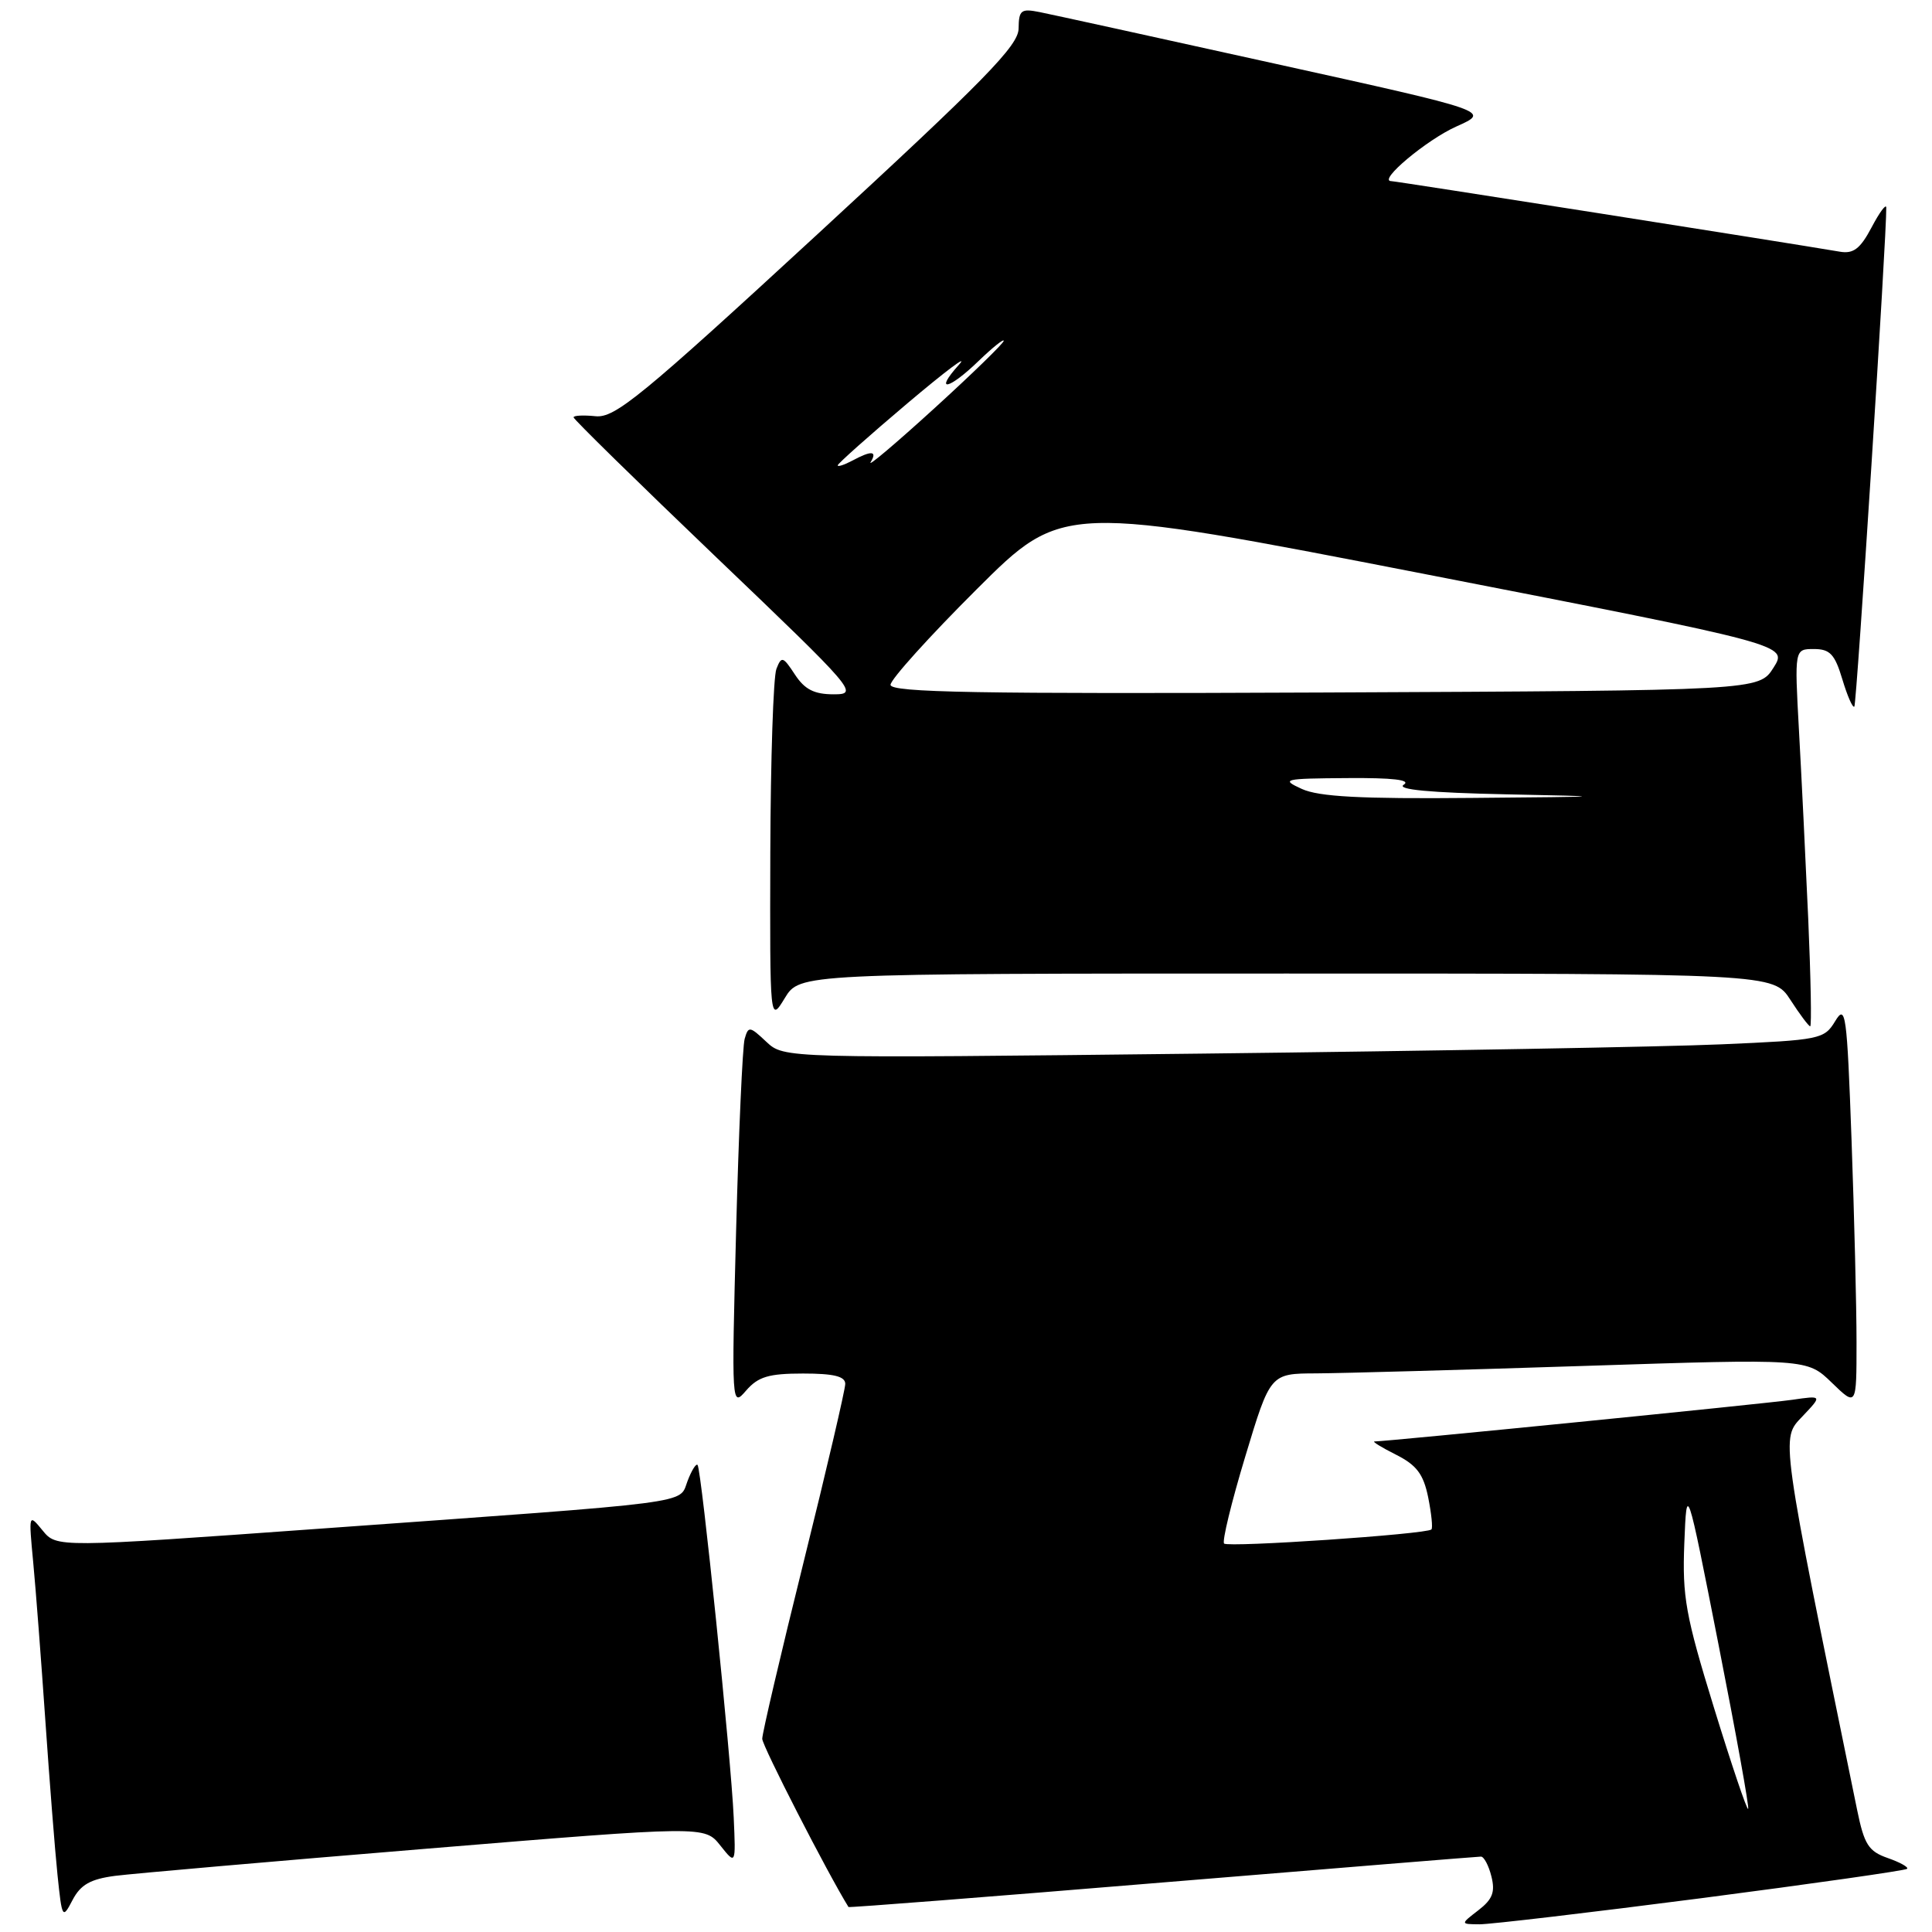 <?xml version="1.0" encoding="UTF-8" standalone="no"?>
<!DOCTYPE svg PUBLIC "-//W3C//DTD SVG 1.1//EN" "http://www.w3.org/Graphics/SVG/1.1/DTD/svg11.dtd" >
<svg xmlns="http://www.w3.org/2000/svg" xmlns:xlink="http://www.w3.org/1999/xlink" version="1.1" viewBox="0 0 256 256">
 <g >
 <path fill="currentColor"
d=" M 225.44 251.52 C 240.21 249.60 252.48 247.85 252.70 247.63 C 252.92 247.41 251.77 246.77 250.14 246.20 C 247.59 245.31 247.02 244.42 246.08 239.83 C 235.82 189.70 235.96 190.71 238.81 187.70 C 241.47 184.90 241.47 184.90 237.48 185.48 C 233.97 185.99 183.75 191.00 182.13 191.00 C 181.78 191.00 183.06 191.79 184.97 192.75 C 187.71 194.13 188.61 195.32 189.24 198.40 C 189.67 200.55 189.87 202.46 189.67 202.66 C 189.05 203.29 162.74 205.07 162.20 204.53 C 161.91 204.25 163.17 199.06 165.00 193.01 C 168.32 182.00 168.32 182.00 174.41 181.98 C 177.76 181.96 193.76 181.52 209.97 180.99 C 239.44 180.03 239.44 180.03 242.72 183.21 C 246.00 186.39 246.00 186.39 246.00 177.86 C 246.00 173.16 245.70 161.11 245.34 151.07 C 244.73 134.22 244.56 133.01 243.17 135.31 C 241.72 137.71 241.18 137.81 228.08 138.38 C 220.61 138.71 189.61 139.26 159.19 139.61 C 103.89 140.24 103.89 140.24 101.54 138.04 C 99.34 135.97 99.16 135.94 98.67 137.66 C 98.39 138.67 97.88 150.07 97.54 163.00 C 96.93 186.36 96.94 186.49 98.87 184.25 C 100.46 182.42 101.86 182.00 106.41 182.00 C 110.47 182.00 112.00 182.37 112.00 183.37 C 112.00 184.12 109.53 194.71 106.50 206.91 C 103.47 219.11 101.00 229.67 101.00 230.40 C 101.00 231.33 109.66 248.22 112.43 252.69 C 112.49 252.79 131.21 251.33 154.02 249.44 C 176.83 247.56 195.83 246.01 196.23 246.01 C 196.63 246.00 197.26 247.19 197.62 248.64 C 198.14 250.71 197.77 251.67 195.89 253.12 C 193.50 254.96 193.50 254.96 196.04 254.98 C 197.43 254.99 210.66 253.43 225.44 251.52 Z  M 15.25 248.56 C 17.59 248.26 36.12 246.64 56.44 244.97 C 93.37 241.93 93.37 241.93 95.44 244.53 C 97.50 247.12 97.50 247.12 97.22 240.81 C 96.88 233.02 92.94 194.65 92.43 194.11 C 92.22 193.90 91.62 194.87 91.09 196.28 C 89.93 199.31 92.76 198.94 42.50 202.55 C 7.50 205.07 7.50 205.07 5.64 202.79 C 3.80 200.54 3.79 200.57 4.40 207.01 C 4.74 210.58 5.46 220.03 6.01 228.00 C 6.56 235.97 7.28 245.17 7.62 248.44 C 8.22 254.23 8.28 254.32 9.62 251.75 C 10.68 249.73 11.98 248.99 15.25 248.56 Z  M 239.60 121.75 C 239.25 113.91 238.70 102.66 238.37 96.75 C 237.78 86.00 237.78 86.00 240.35 86.00 C 242.48 86.00 243.12 86.68 244.12 90.01 C 244.78 92.21 245.49 93.84 245.71 93.63 C 246.02 93.31 250.02 30.84 249.94 27.50 C 249.92 26.95 249.05 28.13 248.00 30.12 C 246.50 32.96 245.59 33.66 243.79 33.35 C 236.64 32.13 184.94 24.00 184.35 24.00 C 182.50 24.00 189.03 18.52 193.00 16.75 C 197.50 14.74 197.50 14.74 169.00 8.45 C 153.32 4.98 139.26 1.90 137.75 1.60 C 135.29 1.11 135.00 1.34 134.97 3.78 C 134.95 6.05 130.51 10.58 108.38 30.98 C 84.95 52.57 81.47 55.42 78.91 55.15 C 77.31 54.99 76.00 55.05 76.00 55.30 C 76.00 55.55 84.53 63.91 94.95 73.88 C 113.38 91.50 113.81 92.00 110.48 92.00 C 107.88 92.00 106.63 91.36 105.33 89.38 C 103.75 86.97 103.55 86.91 102.88 88.63 C 102.47 89.66 102.11 100.62 102.07 113.00 C 102.01 135.50 102.01 135.50 103.99 132.25 C 105.97 129.00 105.97 129.00 170.48 129.00 C 234.98 129.00 234.98 129.00 237.24 132.49 C 238.48 134.41 239.66 135.98 239.86 135.99 C 240.06 135.99 239.94 129.59 239.60 121.75 Z  M 227.10 226.25 C 223.35 214.07 222.90 211.59 223.18 204.50 C 223.50 196.50 223.50 196.50 227.72 217.95 C 230.04 229.74 231.81 239.53 231.64 239.69 C 231.47 239.86 229.43 233.81 227.10 226.25 Z  M 172.50 104.54 C 169.68 103.25 170.05 103.16 178.50 103.10 C 184.56 103.05 187.01 103.34 186.00 103.98 C 185.00 104.62 189.50 105.04 199.50 105.25 C 213.77 105.54 213.55 105.57 195.00 105.73 C 180.28 105.87 174.76 105.57 172.50 104.54 Z  M 118.00 90.74 C 118.00 90.04 123.13 84.35 129.41 78.09 C 140.81 66.72 140.81 66.72 188.87 76.08 C 236.92 85.44 236.92 85.44 235.00 88.47 C 233.08 91.50 233.08 91.50 175.54 91.76 C 129.45 91.96 118.00 91.76 118.00 90.74 Z  M 111.00 61.66 C 111.00 61.44 115.16 57.73 120.25 53.43 C 125.34 49.13 128.41 46.83 127.08 48.31 C 123.69 52.07 125.70 51.68 129.70 47.80 C 131.52 46.05 133.00 44.86 133.00 45.16 C 133.00 45.47 128.86 49.50 123.80 54.11 C 118.74 58.72 114.94 61.94 115.36 61.25 C 116.28 59.73 115.50 59.66 112.93 61.04 C 111.87 61.60 111.00 61.89 111.00 61.66 Z "/>
</g>
</svg>